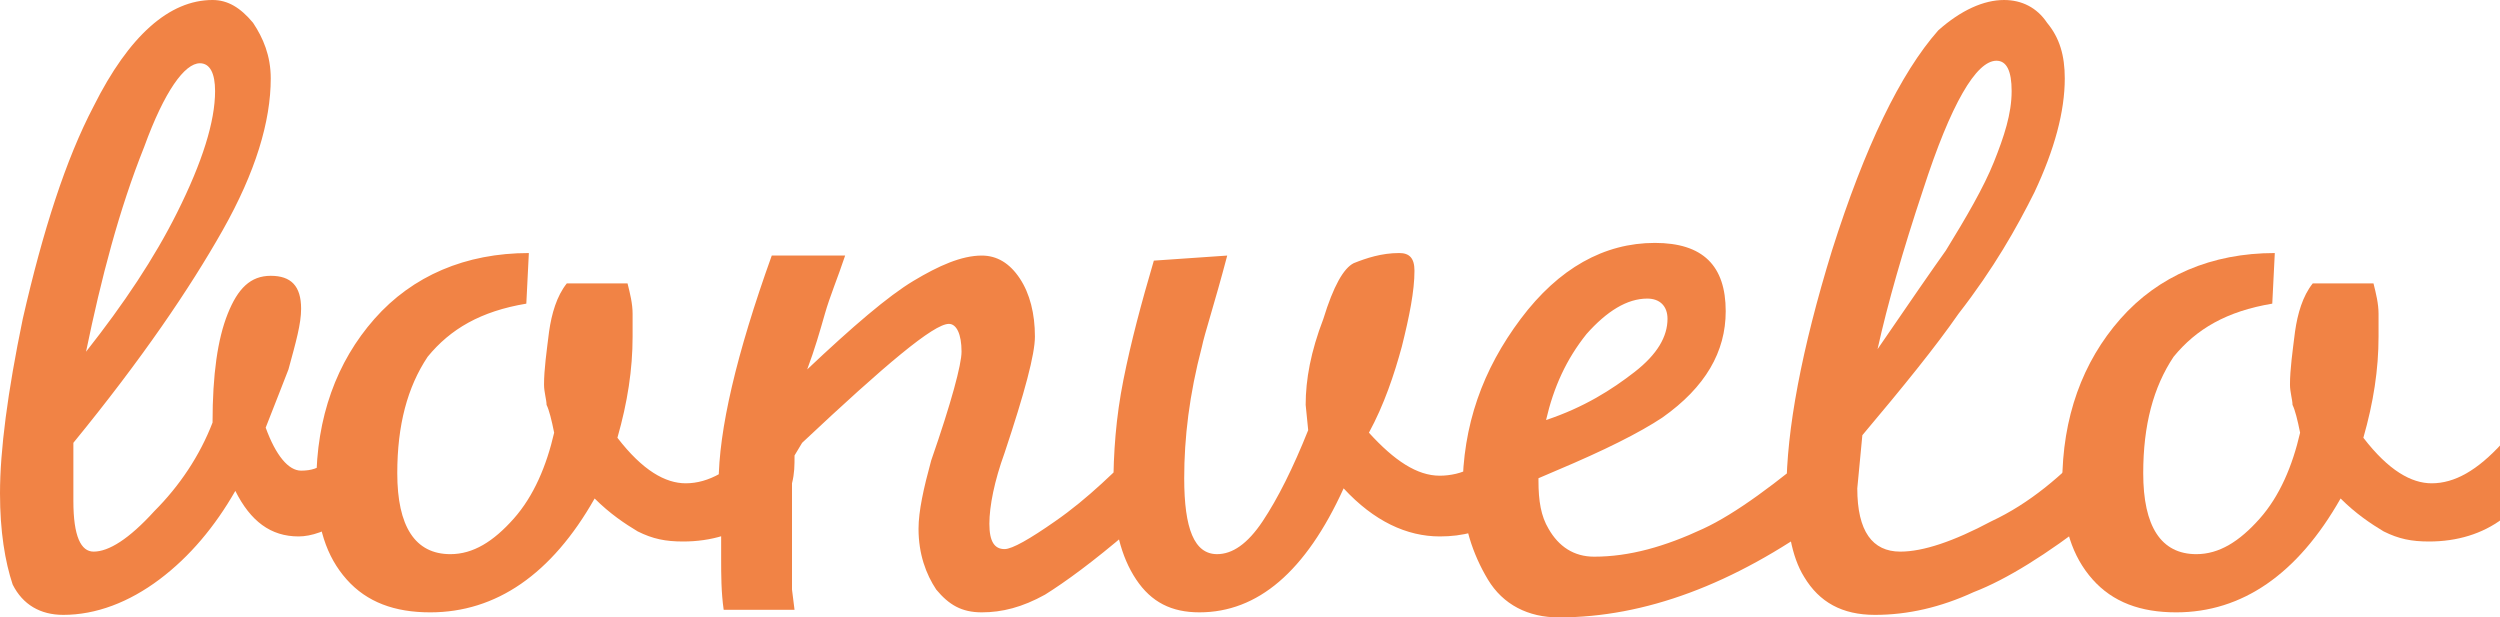 <?xml version="1.0" encoding="utf-8"?>
<!-- Generator: Adobe Illustrator 18.1.1, SVG Export Plug-In . SVG Version: 6.00 Build 0)  -->
<!DOCTYPE svg PUBLIC "-//W3C//DTD SVG 1.1//EN" "http://www.w3.org/Graphics/SVG/1.1/DTD/svg11.dtd">
<svg version="1.1" id="Lager_1" xmlns="http://www.w3.org/2000/svg" xmlns:xlink="http://www.w3.org/1999/xlink" x="0px" y="0px"
	 viewBox="0 0 98.8 24.4" enable-background="new 0 0 98.8 24.4" xml:space="preserve">
<path fill="#F18345" d="M13.7,17.5v3c-0.8,0.5-1.4,0.7-1.9,0.7c-1.1,0-1.9-0.6-2.5-1.8c-0.8,1.4-1.8,2.6-3,3.5
	c-1.2,0.9-2.5,1.4-3.8,1.4c-0.9,0-1.6-0.4-2-1.2C0.2,22.2,0,21,0,19.5c0-1.7,0.3-4,0.9-6.9c0.8-3.5,1.7-6.3,2.8-8.4
	C5.1,1.4,6.7,0,8.4,0C9,0,9.5,0.3,10,0.9c0.4,0.6,0.7,1.3,0.7,2.2c0,1.7-0.6,3.7-1.9,6s-3.2,5.1-5.9,8.4v2.3c0,1.4,0.3,2,0.8,2
	c0.6,0,1.4-0.5,2.4-1.6c1-1,1.8-2.2,2.3-3.5c0-1.9,0.2-3.3,0.6-4.3c0.4-1,0.9-1.5,1.7-1.5c0.8,0,1.2,0.4,1.2,1.3
	c0,0.6-0.2,1.3-0.5,2.4c-0.2,0.5-0.5,1.3-0.9,2.3c0.4,1.1,0.9,1.7,1.4,1.7c0.4,0,0.7-0.1,0.9-0.3C13.1,18.1,13.3,17.9,13.7,17.5z
	 M5.7,5.8C4.7,8.3,4,11,3.4,13.9C4.9,12,6.1,10.2,7,8.4c1-2,1.5-3.6,1.5-4.8c0-0.7-0.2-1.1-0.6-1.1C7.3,2.5,6.5,3.6,5.7,5.8L5.7,5.8
	z M27.1,19.1c0.9,0,1.8-0.5,2.8-1.6v3c-0.8,0.6-1.8,0.9-2.9,0.9c-0.7,0-1.2-0.1-1.8-0.4c-0.5-0.3-1.1-0.7-1.7-1.3
	c-1.7,3-3.9,4.5-6.5,4.5c-1.4,0-2.5-0.4-3.3-1.3c-0.8-0.9-1.2-2.1-1.2-3.8c0-2.6,0.8-4.8,2.3-6.5c1.5-1.7,3.6-2.6,6.1-2.6l-0.1,2
	c-1.8,0.3-3,1-3.9,2.1c-0.8,1.2-1.2,2.7-1.2,4.6c0,2.1,0.7,3.2,2.1,3.2c0.9,0,1.7-0.5,2.5-1.4s1.3-2.1,1.6-3.4
	c-0.1-0.5-0.2-0.9-0.3-1.1c0-0.2-0.1-0.5-0.1-0.8c0-0.6,0.1-1.3,0.2-2.1c0.1-0.7,0.3-1.4,0.7-1.9h2.4c0.1,0.4,0.2,0.8,0.2,1.2
	c0,0.4,0,0.7,0,0.9c0,1.3-0.2,2.6-0.6,4C25.4,18.6,26.3,19.1,27.1,19.1L27.1,19.1z M28.4,19.1c0-2.1,0.7-5.1,2.1-9h2.9
	c-0.3,0.9-0.6,1.6-0.8,2.3c-0.2,0.7-0.4,1.4-0.7,2.2c1.8-1.7,3.2-2.9,4.2-3.5s1.9-1,2.7-1c0.6,0,1.1,0.3,1.5,0.9
	c0.4,0.6,0.6,1.4,0.6,2.3c0,0.7-0.4,2.2-1.2,4.6c-0.4,1.1-0.6,2.1-0.6,2.8c0,0.7,0.2,1,0.6,1c0.3,0,1-0.4,2-1.1
	c1.3-0.9,2.4-2,3.6-3.2v3l-0.7,0.6c-1.4,1.2-2.5,2-3.3,2.5c-0.9,0.5-1.7,0.7-2.5,0.7c-0.8,0-1.3-0.3-1.8-0.9
	c-0.4-0.6-0.7-1.4-0.7-2.4c0-0.7,0.2-1.6,0.5-2.7c0.8-2.3,1.2-3.8,1.2-4.3c0-0.7-0.2-1.1-0.5-1.1c-0.6,0-2.5,1.6-5.8,4.7L31.4,18
	c0,0.4,0,0.7-0.1,1.1c0,0.4,0,0.6,0,0.7c0,0.3,0,0.6,0,0.7v2.8l0.1,0.8h-2.8c-0.1-0.7-0.1-1.4-0.1-2V19.1L28.4,19.1z M59.3,17.5v3
	c-0.7,0.5-1.5,0.7-2.4,0.7c-1.3,0-2.6-0.6-3.8-1.9c-1.5,3.3-3.4,4.9-5.7,4.9c-1.1,0-1.9-0.4-2.5-1.3C44.3,22,44,20.8,44,19.3
	c0-1.4,0.1-2.8,0.4-4.3s0.7-3,1.2-4.7l2.9-0.2c-0.5,1.9-0.9,3.1-1,3.6c-0.5,1.9-0.7,3.6-0.7,5.2c0,2,0.4,3,1.3,3
	c0.6,0,1.2-0.4,1.8-1.3c0.6-0.9,1.2-2.1,1.8-3.6l-0.1-1c0-1,0.2-2.1,0.7-3.4c0.4-1.3,0.8-2,1.2-2.2c0.5-0.2,1.1-0.4,1.8-0.4
	c0.4,0,0.6,0.2,0.6,0.7c0,0.8-0.2,1.8-0.5,3c-0.3,1.1-0.7,2.3-1.3,3.4c1,1.1,1.9,1.7,2.8,1.7c0.4,0,0.9-0.1,1.2-0.3
	C58.5,18.4,58.9,18,59.3,17.5z M72.1,17.5v3c-3.6,2.6-7.1,3.9-10.5,3.9c-1.2,0-2.2-0.5-2.8-1.5c-0.6-1-1-2.2-1-3.5
	c0-2.6,0.8-4.8,2.3-6.8c1.5-2,3.3-3,5.3-3c1.9,0,2.8,0.9,2.8,2.7c0,1.6-0.8,3-2.5,4.2c-0.9,0.6-2.3,1.3-4.2,2.1l-0.7,0.3v0.1
	c0,0.8,0.1,1.4,0.4,1.9c0.4,0.7,1,1.1,1.8,1.1c1.4,0,2.8-0.4,4.3-1.1C68.6,20.3,70.2,19.1,72.1,17.5z M61.1,16.6
	c1.5-0.5,2.6-1.2,3.5-1.9c0.9-0.7,1.3-1.4,1.3-2.1c0-0.5-0.3-0.8-0.8-0.8c-0.8,0-1.6,0.5-2.4,1.4C61.9,14.2,61.4,15.3,61.1,16.6z
	 M82.7,17.5v3c-1.8,1.4-3.4,2.4-4.7,2.9c-1.3,0.6-2.6,0.9-3.9,0.9s-2.2-0.5-2.8-1.5c-0.5-0.8-0.7-2-0.7-3.4c0-2.4,0.6-5.6,1.8-9.5
	c1.3-4.1,2.7-7,4.2-8.7C77.5,0.4,78.4,0,79.2,0c0.7,0,1.3,0.3,1.7,0.9c0.5,0.6,0.7,1.3,0.7,2.2c0,1.3-0.4,2.8-1.2,4.5
	c-0.7,1.4-1.6,3-3,4.8c-0.9,1.3-2.2,2.9-3.8,4.8l-0.2,2.1c0,1.7,0.6,2.5,1.7,2.5c0.9,0,2.1-0.4,3.6-1.2
	C80.2,19.9,81.5,18.8,82.7,17.5z M76,7.5c-0.8,2.4-1.4,4.5-1.8,6.3c1.3-1.9,2.2-3.2,2.7-3.9c0.8-1.3,1.5-2.5,1.9-3.5
	c0.4-1,0.7-1.9,0.7-2.8c0-0.8-0.2-1.2-0.6-1.2C78.1,2.4,77.1,4.1,76,7.5L76,7.5z"/>
<path fill="#F18345" d="M96.1,19.1c0.9,0,1.8-0.5,2.8-1.6v3c-0.8,0.6-1.8,0.9-2.9,0.9c-0.7,0-1.2-0.1-1.8-0.4
	c-0.5-0.3-1.1-0.7-1.7-1.3c-1.7,3-3.9,4.5-6.5,4.5c-1.4,0-2.5-0.4-3.3-1.3c-0.8-0.9-1.2-2.1-1.2-3.8c0-2.6,0.8-4.8,2.3-6.5
	c1.5-1.7,3.6-2.6,6.1-2.6l-0.1,2c-1.8,0.3-3,1-3.9,2.1c-0.8,1.2-1.2,2.7-1.2,4.6c0,2.1,0.7,3.2,2.1,3.2c0.9,0,1.7-0.5,2.5-1.4
	s1.3-2.1,1.6-3.4c-0.1-0.5-0.2-0.9-0.3-1.1c0-0.2-0.1-0.5-0.1-0.8c0-0.6,0.1-1.3,0.2-2.1c0.1-0.7,0.3-1.4,0.7-1.9h2.4
	c0.1,0.4,0.2,0.8,0.2,1.2c0,0.4,0,0.7,0,0.9c0,1.3-0.2,2.6-0.6,4C94.4,18.6,95.3,19.1,96.1,19.1L96.1,19.1z"/>
</svg>
